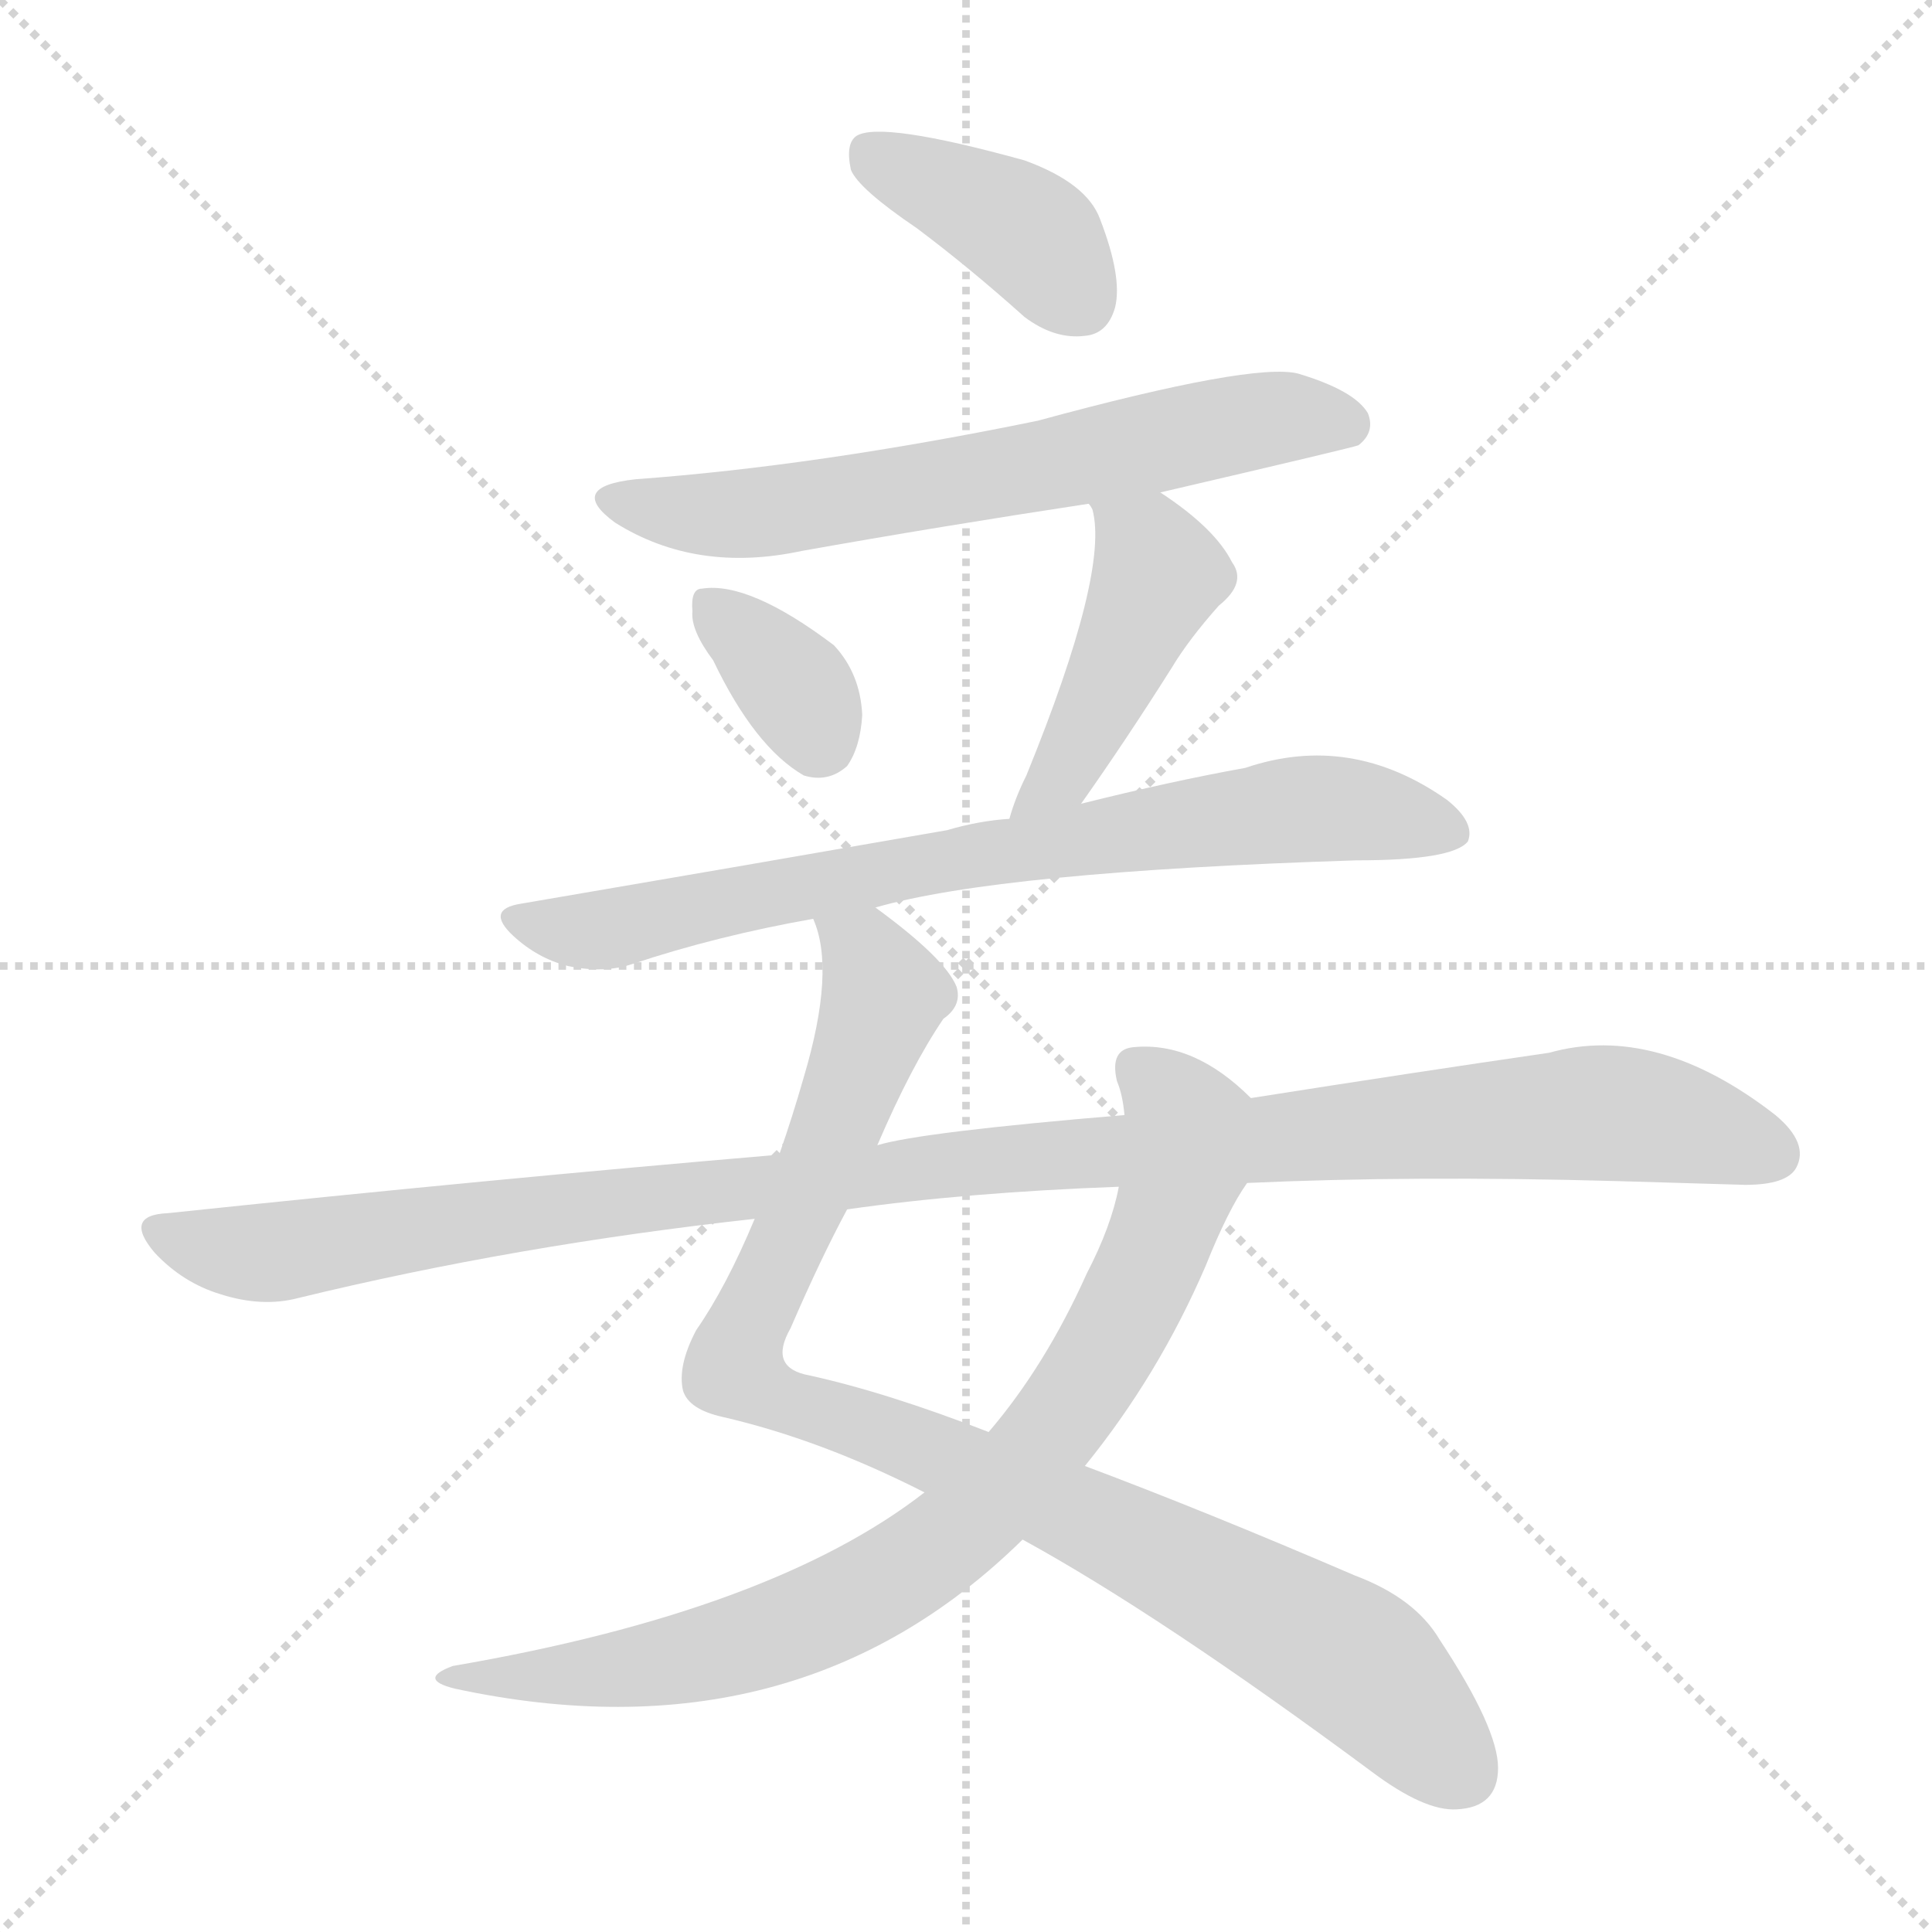 <svg version="1.1" viewBox="0 0 1024 1024" xmlns="http://www.w3.org/2000/svg">
  <g stroke="lightgray" stroke-dasharray="1,1" stroke-width="1" transform="scale(4, 4)">
    <line x1="0" y1="0" x2="256" y2="256"></line>
    <line x1="256" y1="0" x2="0" y2="256"></line>
    <line x1="128" y1="0" x2="128" y2="256"></line>
    <line x1="0" y1="128" x2="256" y2="128"></line>
  </g>
<g transform="scale(1, -1) translate(0, -900)">
   <style type="text/css">
    @keyframes keyframes0 {
      from {
       stroke: blue;
       stroke-dashoffset: 397;
       stroke-width: 128;
       }
       56% {
       animation-timing-function: step-end;
       stroke: blue;
       stroke-dashoffset: 0;
       stroke-width: 128;
       }
       to {
       stroke: black;
       stroke-width: 1024;
       }
       }
       #make-me-a-hanzi-animation-0 {
         animation: keyframes0 0.573s both;
         animation-delay: 0s;
         animation-timing-function: linear;
       }
    @keyframes keyframes1 {
      from {
       stroke: blue;
       stroke-dashoffset: 649;
       stroke-width: 128;
       }
       68% {
       animation-timing-function: step-end;
       stroke: blue;
       stroke-dashoffset: 0;
       stroke-width: 128;
       }
       to {
       stroke: black;
       stroke-width: 1024;
       }
       }
       #make-me-a-hanzi-animation-1 {
         animation: keyframes1 0.778s both;
         animation-delay: 0.573s;
         animation-timing-function: linear;
       }
    @keyframes keyframes2 {
      from {
       stroke: blue;
       stroke-dashoffset: 349;
       stroke-width: 128;
       }
       53% {
       animation-timing-function: step-end;
       stroke: blue;
       stroke-dashoffset: 0;
       stroke-width: 128;
       }
       to {
       stroke: black;
       stroke-width: 1024;
       }
       }
       #make-me-a-hanzi-animation-2 {
         animation: keyframes2 0.534s both;
         animation-delay: 1.351s;
         animation-timing-function: linear;
       }
    @keyframes keyframes3 {
      from {
       stroke: blue;
       stroke-dashoffset: 445;
       stroke-width: 128;
       }
       59% {
       animation-timing-function: step-end;
       stroke: blue;
       stroke-dashoffset: 0;
       stroke-width: 128;
       }
       to {
       stroke: black;
       stroke-width: 1024;
       }
       }
       #make-me-a-hanzi-animation-3 {
         animation: keyframes3 0.612s both;
         animation-delay: 1.885s;
         animation-timing-function: linear;
       }
    @keyframes keyframes4 {
      from {
       stroke: blue;
       stroke-dashoffset: 759;
       stroke-width: 128;
       }
       71% {
       animation-timing-function: step-end;
       stroke: blue;
       stroke-dashoffset: 0;
       stroke-width: 128;
       }
       to {
       stroke: black;
       stroke-width: 1024;
       }
       }
       #make-me-a-hanzi-animation-4 {
         animation: keyframes4 0.868s both;
         animation-delay: 2.497s;
         animation-timing-function: linear;
       }
    @keyframes keyframes5 {
      from {
       stroke: blue;
       stroke-dashoffset: 966;
       stroke-width: 128;
       }
       76% {
       animation-timing-function: step-end;
       stroke: blue;
       stroke-dashoffset: 0;
       stroke-width: 128;
       }
       to {
       stroke: black;
       stroke-width: 1024;
       }
       }
       #make-me-a-hanzi-animation-5 {
         animation: keyframes5 1.036s both;
         animation-delay: 3.365s;
         animation-timing-function: linear;
       }
    @keyframes keyframes6 {
      from {
       stroke: blue;
       stroke-dashoffset: 822;
       stroke-width: 128;
       }
       73% {
       animation-timing-function: step-end;
       stroke: blue;
       stroke-dashoffset: 0;
       stroke-width: 128;
       }
       to {
       stroke: black;
       stroke-width: 1024;
       }
       }
       #make-me-a-hanzi-animation-6 {
         animation: keyframes6 0.919s both;
         animation-delay: 4.401s;
         animation-timing-function: linear;
       }
    @keyframes keyframes7 {
      from {
       stroke: blue;
       stroke-dashoffset: 1118;
       stroke-width: 128;
       }
       78% {
       animation-timing-function: step-end;
       stroke: blue;
       stroke-dashoffset: 0;
       stroke-width: 128;
       }
       to {
       stroke: black;
       stroke-width: 1024;
       }
       }
       #make-me-a-hanzi-animation-7 {
         animation: keyframes7 1.16s both;
         animation-delay: 5.32s;
         animation-timing-function: linear;
       }
</style>
<path d="M 486.0 779.0 Q 514.0 758.0 543.0 732.0 Q 559.0 720.0 575.0 722.0 Q 587.0 723.0 591.0 737.0 Q 595.0 753.0 583.0 784.0 Q 576.0 803.0 543.0 815.0 Q 467.0 836.0 454.0 828.0 Q 448.0 824.0 451.0 810.0 Q 455.0 800.0 486.0 779.0 Z" fill="lightgray"></path> 
<path d="M 615.0 639.0 Q 718.0 663.0 720.0 664.0 Q 729.0 671.0 725.0 681.0 Q 718.0 693.0 688.0 702.0 Q 664.0 708.0 550.0 677.0 Q 433.0 653.0 337.0 646.0 Q 300.0 642.0 326.0 623.0 Q 369.0 596.0 425.0 608.0 Q 498.0 621.0 577.0 633.0 L 615.0 639.0 Z" fill="lightgray"></path> 
<path d="M 378.0 550.0 Q 400.0 504.0 426.0 489.0 Q 439.0 485.0 449.0 494.0 Q 456.0 504.0 457.0 521.0 Q 456.0 543.0 442.0 558.0 Q 397.0 592.0 372.0 588.0 Q 366.0 588.0 367.0 576.0 Q 366.0 566.0 378.0 550.0 Z" fill="lightgray"></path> 
<path d="M 573.0 474.0 Q 597.0 508.0 621.0 546.0 Q 630.0 561.0 646.0 579.0 Q 661.0 591.0 653.0 602.0 Q 644.0 620.0 615.0 639.0 C 590.0 656.0 565.0 661.0 577.0 633.0 Q 578.0 632.0 579.0 630.0 Q 588.0 597.0 544.0 489.0 Q 538.0 477.0 535.0 466.0 C 526.0 437.0 556.0 449.0 573.0 474.0 Z" fill="lightgray"></path> 
<path d="M 464.0 419.0 Q 530.0 438.0 719.0 444.0 Q 770.0 444.0 778.0 454.0 Q 782.0 464.0 767.0 476.0 Q 716.0 512.0 660.0 493.0 Q 621.0 486.0 573.0 474.0 L 535.0 466.0 Q 519.0 465.0 502.0 460.0 Q 399.0 442.0 276.0 421.0 Q 257.0 418.0 272.0 404.0 Q 285.0 392.0 301.0 388.0 Q 320.0 384.0 335.0 389.0 Q 380.0 404.0 431.0 413.0 L 464.0 419.0 Z" fill="lightgray"></path> 
<path d="M 542.0 84.0 Q 615.0 44.0 727.0 -39.0 Q 755.0 -60.0 772.0 -59.0 Q 794.0 -58.0 794.0 -37.0 Q 794.0 -16.0 763.0 31.0 Q 750.0 53.0 718.0 65.0 Q 639.0 99.0 575.0 123.0 L 524.0 141.0 Q 470.0 162.0 429.0 171.0 Q 407.0 175.0 419.0 196.0 Q 435.0 233.0 449.0 259.0 L 465.0 293.0 Q 483.0 335.0 500.0 360.0 Q 510.0 367.0 507.0 377.0 Q 501.0 392.0 464.0 419.0 C 440.0 437.0 425.0 442.0 431.0 413.0 Q 443.0 386.0 426.0 329.0 Q 420.0 308.0 413.0 288.0 L 400.0 254.0 Q 385.0 218.0 369.0 195.0 Q 359.0 176.0 362.0 163.0 Q 365.0 153.0 383.0 149.0 Q 435.0 137.0 490.0 109.0 L 542.0 84.0 Z" fill="lightgray"></path> 
<path d="M 490.0 109.0 Q 409.0 46.0 240.0 17.0 Q 221.0 10.0 241.0 5.0 Q 422.0 -34.0 542.0 84.0 L 575.0 123.0 Q 614.0 171.0 639.0 229.0 Q 651.0 259.0 661.0 273.0 C 676.0 299.0 679.0 304.0 663.0 318.0 Q 633.0 348.0 601.0 345.0 Q 588.0 344.0 592.0 327.0 Q 595.0 320.0 596.0 309.0 L 593.0 271.0 Q 589.0 250.0 576.0 225.0 Q 554.0 176.0 524.0 141.0 L 490.0 109.0 Z" fill="lightgray"></path> 
<path d="M 661.0 273.0 Q 749.0 277.0 857.0 274.0 Q 893.0 273.0 925.0 272.0 Q 947.0 272.0 952.0 281.0 Q 959.0 294.0 941.0 309.0 Q 878.0 358.0 821.0 342.0 Q 752.0 332.0 663.0 318.0 L 596.0 309.0 Q 488.0 300.0 465.0 293.0 L 413.0 288.0 Q 260.0 275.0 89.0 257.0 Q 65.0 256.0 82.0 236.0 Q 97.0 220.0 117.0 214.0 Q 139.0 207.0 158.0 212.0 Q 273.0 240.0 400.0 254.0 L 449.0 259.0 Q 512.0 268.0 593.0 271.0 L 661.0 273.0 Z" fill="lightgray"></path> 
      <clipPath id="make-me-a-hanzi-clip-0">
      <path d="M 486.0 779.0 Q 514.0 758.0 543.0 732.0 Q 559.0 720.0 575.0 722.0 Q 587.0 723.0 591.0 737.0 Q 595.0 753.0 583.0 784.0 Q 576.0 803.0 543.0 815.0 Q 467.0 836.0 454.0 828.0 Q 448.0 824.0 451.0 810.0 Q 455.0 800.0 486.0 779.0 Z" fill="lightgray"></path>
      </clipPath>
      <path clip-path="url(#make-me-a-hanzi-clip-0)" d="M 460.0 820.0 L 545.0 776.0 L 573.0 740.0 " fill="none" id="make-me-a-hanzi-animation-0" stroke-dasharray="269 538" stroke-linecap="round"></path>

      <clipPath id="make-me-a-hanzi-clip-1">
      <path d="M 615.0 639.0 Q 718.0 663.0 720.0 664.0 Q 729.0 671.0 725.0 681.0 Q 718.0 693.0 688.0 702.0 Q 664.0 708.0 550.0 677.0 Q 433.0 653.0 337.0 646.0 Q 300.0 642.0 326.0 623.0 Q 369.0 596.0 425.0 608.0 Q 498.0 621.0 577.0 633.0 L 615.0 639.0 Z" fill="lightgray"></path>
      </clipPath>
      <path clip-path="url(#make-me-a-hanzi-clip-1)" d="M 329.0 636.0 L 351.0 629.0 L 413.0 629.0 L 677.0 679.0 L 716.0 673.0 " fill="none" id="make-me-a-hanzi-animation-1" stroke-dasharray="521 1042" stroke-linecap="round"></path>

      <clipPath id="make-me-a-hanzi-clip-2">
      <path d="M 378.0 550.0 Q 400.0 504.0 426.0 489.0 Q 439.0 485.0 449.0 494.0 Q 456.0 504.0 457.0 521.0 Q 456.0 543.0 442.0 558.0 Q 397.0 592.0 372.0 588.0 Q 366.0 588.0 367.0 576.0 Q 366.0 566.0 378.0 550.0 Z" fill="lightgray"></path>
      </clipPath>
      <path clip-path="url(#make-me-a-hanzi-clip-2)" d="M 377.0 579.0 L 422.0 535.0 L 435.0 508.0 " fill="none" id="make-me-a-hanzi-animation-2" stroke-dasharray="221 442" stroke-linecap="round"></path>

      <clipPath id="make-me-a-hanzi-clip-3">
      <path d="M 573.0 474.0 Q 597.0 508.0 621.0 546.0 Q 630.0 561.0 646.0 579.0 Q 661.0 591.0 653.0 602.0 Q 644.0 620.0 615.0 639.0 C 590.0 656.0 565.0 661.0 577.0 633.0 Q 578.0 632.0 579.0 630.0 Q 588.0 597.0 544.0 489.0 Q 538.0 477.0 535.0 466.0 C 526.0 437.0 556.0 449.0 573.0 474.0 Z" fill="lightgray"></path>
      </clipPath>
      <path clip-path="url(#make-me-a-hanzi-clip-3)" d="M 587.0 628.0 L 613.0 601.0 L 612.0 592.0 L 570.0 502.0 L 541.0 470.0 " fill="none" id="make-me-a-hanzi-animation-3" stroke-dasharray="317 634" stroke-linecap="round"></path>

      <clipPath id="make-me-a-hanzi-clip-4">
      <path d="M 464.0 419.0 Q 530.0 438.0 719.0 444.0 Q 770.0 444.0 778.0 454.0 Q 782.0 464.0 767.0 476.0 Q 716.0 512.0 660.0 493.0 Q 621.0 486.0 573.0 474.0 L 535.0 466.0 Q 519.0 465.0 502.0 460.0 Q 399.0 442.0 276.0 421.0 Q 257.0 418.0 272.0 404.0 Q 285.0 392.0 301.0 388.0 Q 320.0 384.0 335.0 389.0 Q 380.0 404.0 431.0 413.0 L 464.0 419.0 Z" fill="lightgray"></path>
      </clipPath>
      <path clip-path="url(#make-me-a-hanzi-clip-4)" d="M 274.0 413.0 L 318.0 407.0 L 498.0 444.0 L 675.0 470.0 L 722.0 470.0 L 770.0 459.0 " fill="none" id="make-me-a-hanzi-animation-4" stroke-dasharray="631 1262" stroke-linecap="round"></path>

      <clipPath id="make-me-a-hanzi-clip-5">
      <path d="M 542.0 84.0 Q 615.0 44.0 727.0 -39.0 Q 755.0 -60.0 772.0 -59.0 Q 794.0 -58.0 794.0 -37.0 Q 794.0 -16.0 763.0 31.0 Q 750.0 53.0 718.0 65.0 Q 639.0 99.0 575.0 123.0 L 524.0 141.0 Q 470.0 162.0 429.0 171.0 Q 407.0 175.0 419.0 196.0 Q 435.0 233.0 449.0 259.0 L 465.0 293.0 Q 483.0 335.0 500.0 360.0 Q 510.0 367.0 507.0 377.0 Q 501.0 392.0 464.0 419.0 C 440.0 437.0 425.0 442.0 431.0 413.0 Q 443.0 386.0 426.0 329.0 Q 420.0 308.0 413.0 288.0 L 400.0 254.0 Q 385.0 218.0 369.0 195.0 Q 359.0 176.0 362.0 163.0 Q 365.0 153.0 383.0 149.0 Q 435.0 137.0 490.0 109.0 L 542.0 84.0 Z" fill="lightgray"></path>
      </clipPath>
      <path clip-path="url(#make-me-a-hanzi-clip-5)" d="M 437.0 410.0 L 460.0 394.0 L 469.0 372.0 L 389.0 175.0 L 421.0 155.0 L 548.0 108.0 L 666.0 49.0 L 723.0 16.0 L 774.0 -39.0 " fill="none" id="make-me-a-hanzi-animation-5" stroke-dasharray="838 1676" stroke-linecap="round"></path>

      <clipPath id="make-me-a-hanzi-clip-6">
      <path d="M 490.0 109.0 Q 409.0 46.0 240.0 17.0 Q 221.0 10.0 241.0 5.0 Q 422.0 -34.0 542.0 84.0 L 575.0 123.0 Q 614.0 171.0 639.0 229.0 Q 651.0 259.0 661.0 273.0 C 676.0 299.0 679.0 304.0 663.0 318.0 Q 633.0 348.0 601.0 345.0 Q 588.0 344.0 592.0 327.0 Q 595.0 320.0 596.0 309.0 L 593.0 271.0 Q 589.0 250.0 576.0 225.0 Q 554.0 176.0 524.0 141.0 L 490.0 109.0 Z" fill="lightgray"></path>
      </clipPath>
      <path clip-path="url(#make-me-a-hanzi-clip-6)" d="M 602.0 333.0 L 629.0 304.0 L 628.0 284.0 L 610.0 233.0 L 569.0 156.0 L 507.0 87.0 L 471.0 62.0 L 407.0 33.0 L 320.0 13.0 L 251.0 12.0 " fill="none" id="make-me-a-hanzi-animation-6" stroke-dasharray="694 1388" stroke-linecap="round"></path>

      <clipPath id="make-me-a-hanzi-clip-7">
      <path d="M 661.0 273.0 Q 749.0 277.0 857.0 274.0 Q 893.0 273.0 925.0 272.0 Q 947.0 272.0 952.0 281.0 Q 959.0 294.0 941.0 309.0 Q 878.0 358.0 821.0 342.0 Q 752.0 332.0 663.0 318.0 L 596.0 309.0 Q 488.0 300.0 465.0 293.0 L 413.0 288.0 Q 260.0 275.0 89.0 257.0 Q 65.0 256.0 82.0 236.0 Q 97.0 220.0 117.0 214.0 Q 139.0 207.0 158.0 212.0 Q 273.0 240.0 400.0 254.0 L 449.0 259.0 Q 512.0 268.0 593.0 271.0 L 661.0 273.0 Z" fill="lightgray"></path>
      </clipPath>
      <path clip-path="url(#make-me-a-hanzi-clip-7)" d="M 85.0 247.0 L 139.0 236.0 L 544.0 288.0 L 845.0 310.0 L 889.0 305.0 L 939.0 288.0 " fill="none" id="make-me-a-hanzi-animation-7" stroke-dasharray="990 1980" stroke-linecap="round"></path>

</g>
</svg>
